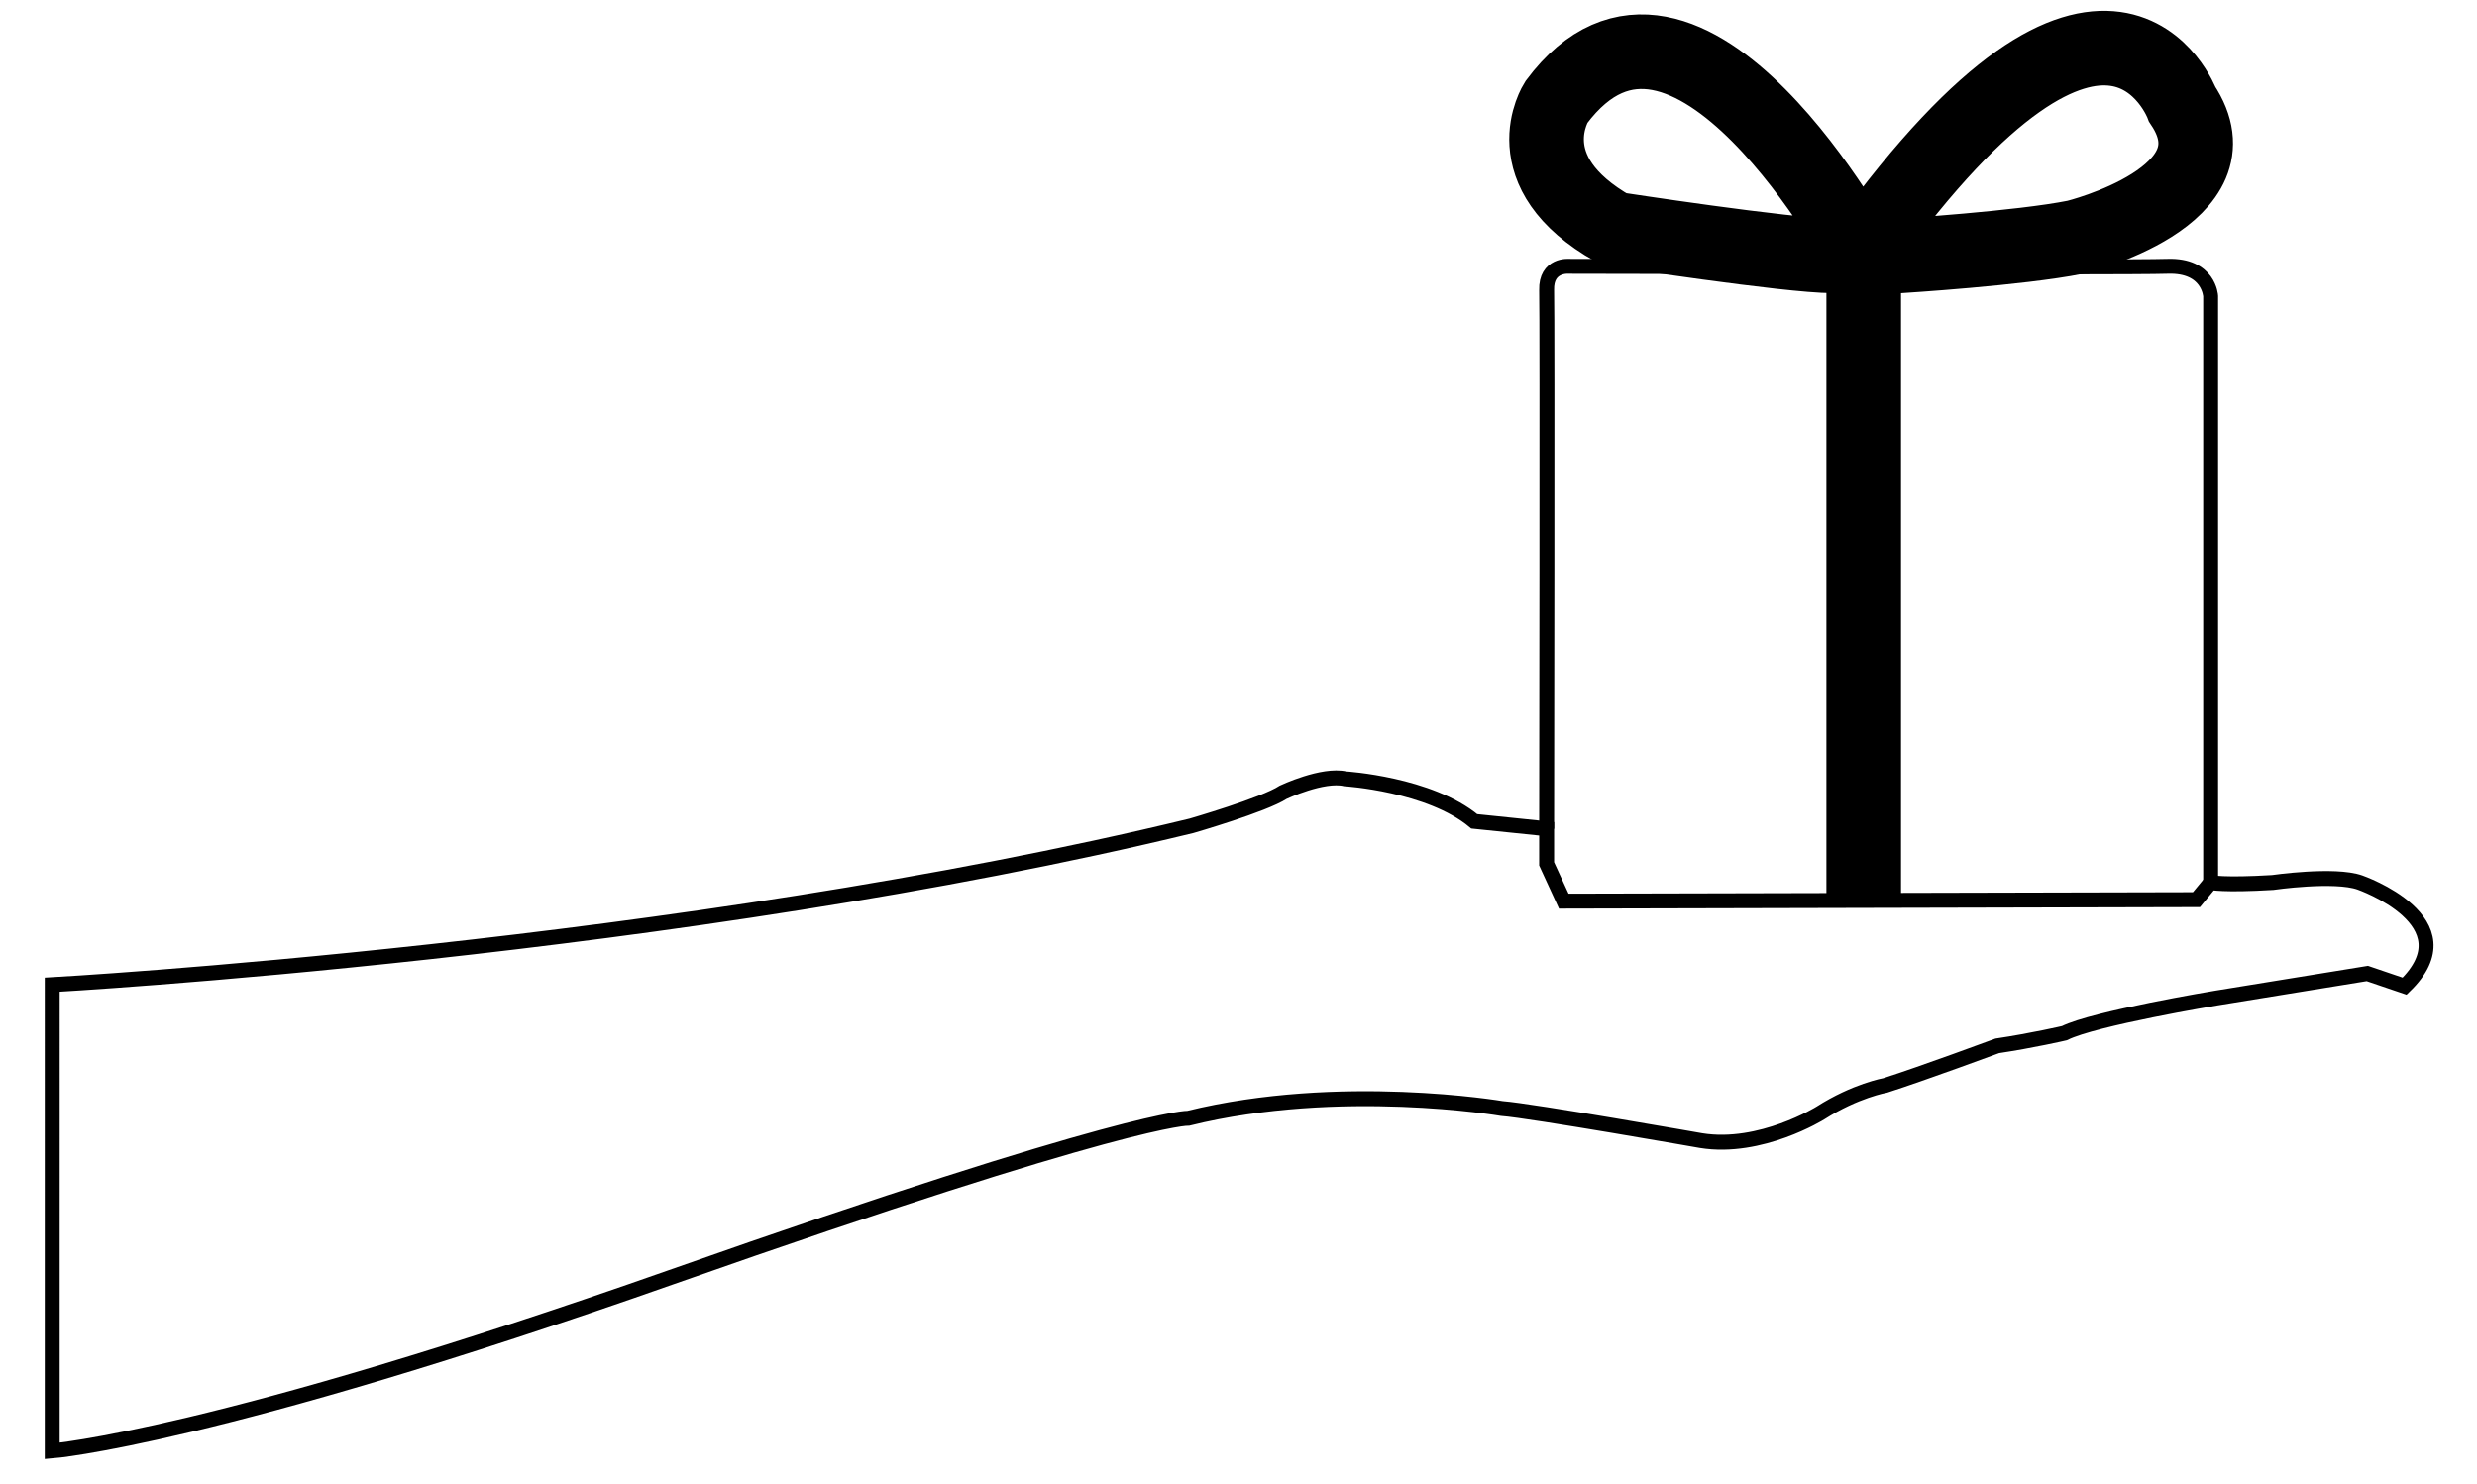 <?xml version="1.0" encoding="utf-8"?>
<!-- Generator: Adobe Illustrator 19.0.0, SVG Export Plug-In . SVG Version: 6.00 Build 0)  -->
<svg version="1.1" id="Layer_1" xmlns="http://www.w3.org/2000/svg" xmlns:xlink="http://www.w3.org/1999/xlink" x="0px" y="0px"
	 viewBox="84 148 332 199" style="enable-background:new 84 148 332 199;" xml:space="preserve">
<style type="text/css">
	.st0{fill:none;stroke:#000000;stroke-width:2;stroke-miterlimit:10;}
	.st1{fill:none;stroke:#000000;stroke-width:10;stroke-miterlimit:10;}
</style>
<g id="Layer_1_1_">
</g>
<g id="hand">
	<path id="XMLID_1_" class="st0" d="M79.3,215"/>
	<path id="XMLID_5_" class="st0" d="M91,280c0,0,84.3-4.7,152.7-21.3c0,0,9.7-2.8,12.3-4.5c0,0,5.3-2.5,8.3-1.8
		c0,0,11.3,0.7,17.3,5.7l9.7,1v4.7l2.3,5l84.8-0.2l1.9-2.3c0,0,1.7,0.4,8.3,0c0,0,8.3-1.2,11.7,0c0,0,15,5.2,6,13.9l-5-1.7
		l-20.3,3.3c0,0-16.3,2.7-20.3,4.7c0,0-4.3,1-9,1.7c0,0-10,3.7-15,5.3c0,0-4,0.7-8.7,3.7c0,0-8,5-16,3.7c0,0-22.7-4-26.7-4.3
		c0,0-21.7-3.7-42,1.3c0,0-8-0.3-69.3,21.3s-83,23.3-83,23.3L91,280L91,280z"/>
</g>
<g id="giftbox">
	<path id="XMLID_2_" class="st0" d="M380.3,266.1v-6.4v-72c0,0-0.2-4.2-5.8-4c-5.7,0.2-80.2,0-80.2,0s-3.1-0.3-3,3.2s0,72.2,0,72.2"
		/>
</g>
<g id="ribbon">
	<path id="XMLID_4_" class="st1" d="M333.8,268.4v-85.7c0,0-23.8-44.3-41.2-21c0,0-6,9.3,7.7,17c0,0,23.4,3.6,29.4,3.6h9
		c0,0,16-1,23.5-2.5c0,0,22.5-5.5,14.3-17.8c0,0-9.8-26.2-42.5,19"/>
</g>
</svg>
